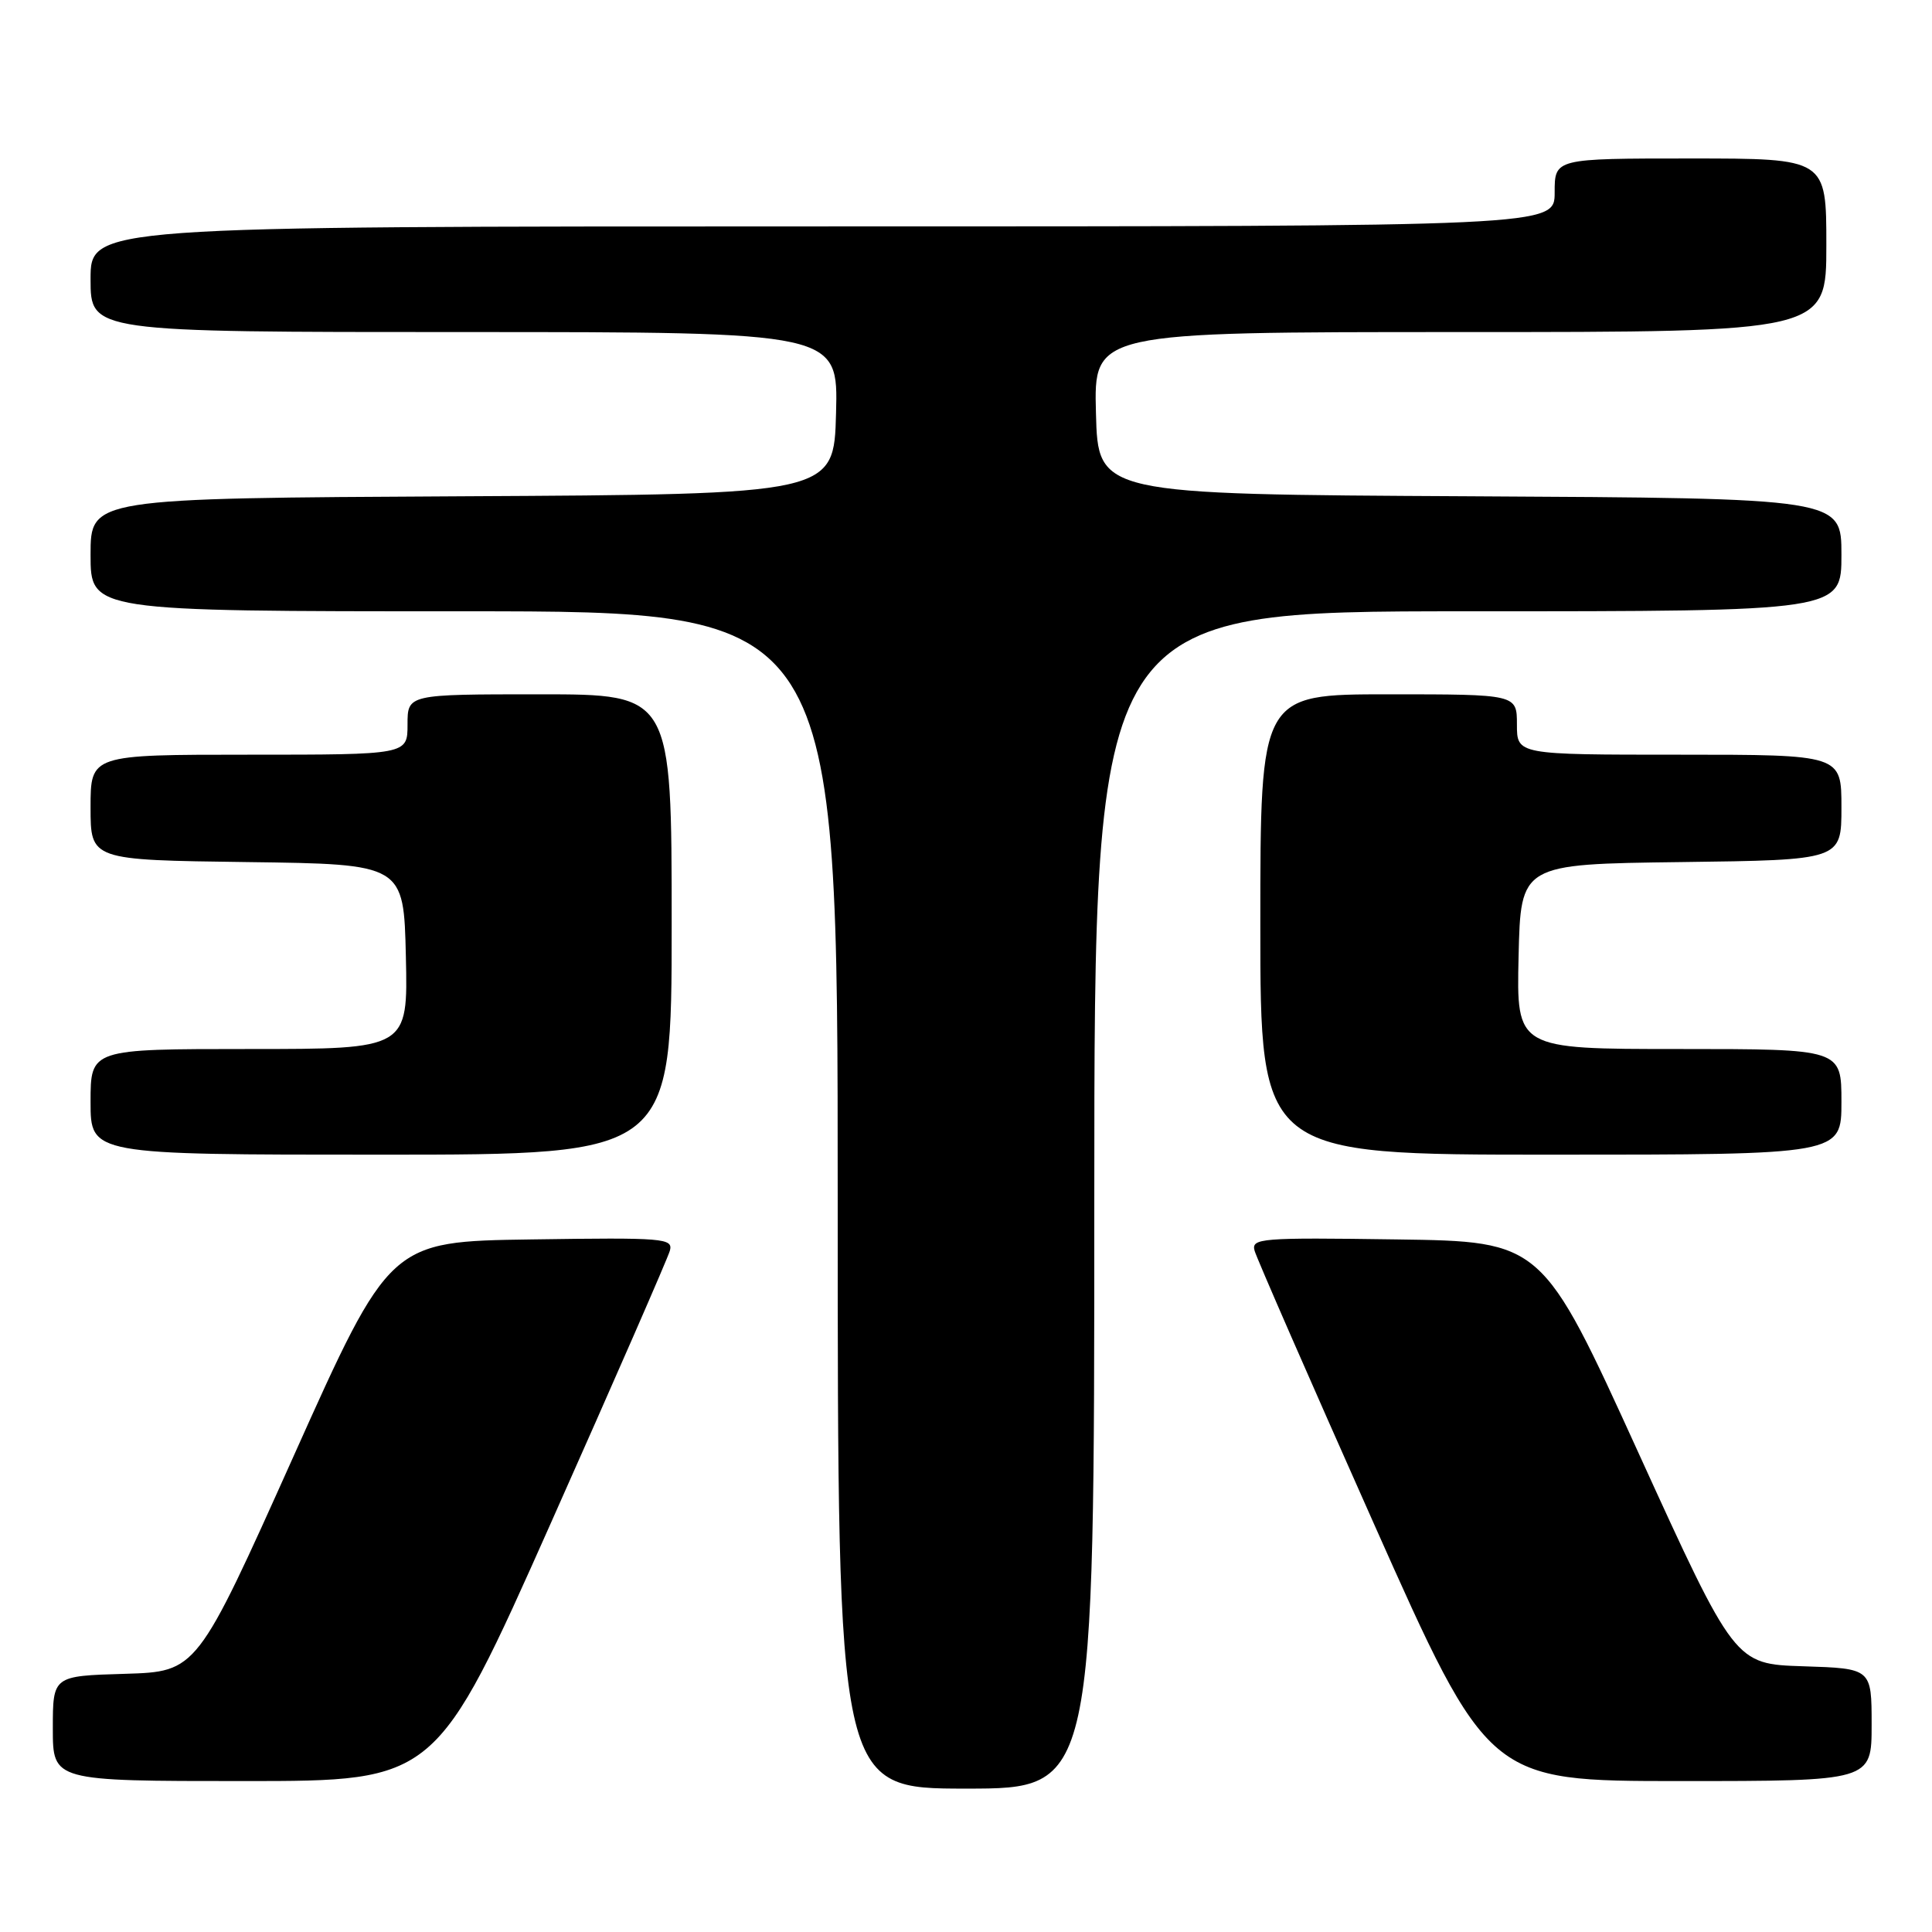 <?xml version="1.0" encoding="UTF-8" standalone="no"?>
<!DOCTYPE svg PUBLIC "-//W3C//DTD SVG 1.1//EN" "http://www.w3.org/Graphics/SVG/1.1/DTD/svg11.dtd" >
<svg xmlns="http://www.w3.org/2000/svg" xmlns:xlink="http://www.w3.org/1999/xlink" version="1.1" viewBox="0 0 256 256">
 <g >
 <path fill="currentColor"
d=" M 145.00 159.00 C 145.00 81.00 145.00 81.00 194.50 81.00 C 244.00 81.00 244.00 81.00 244.00 73.51 C 244.00 66.02 244.00 66.02 194.75 65.76 C 145.50 65.50 145.50 65.50 145.22 54.75 C 144.93 44.00 144.93 44.00 193.47 44.00 C 242.00 44.00 242.00 44.00 242.00 32.50 C 242.00 21.00 242.00 21.00 224.00 21.00 C 206.00 21.00 206.00 21.00 206.00 25.50 C 206.00 30.00 206.00 30.00 109.00 30.00 C 12.00 30.00 12.00 30.00 12.00 37.00 C 12.00 44.00 12.00 44.00 61.53 44.00 C 111.07 44.00 111.07 44.00 110.78 54.75 C 110.50 65.50 110.50 65.50 61.25 65.76 C 12.00 66.02 12.00 66.02 12.00 73.51 C 12.00 81.00 12.00 81.00 61.50 81.00 C 111.00 81.00 111.00 81.00 111.00 159.00 C 111.00 237.00 111.00 237.00 128.00 237.00 C 145.00 237.00 145.00 237.00 145.00 159.00 Z  M 73.02 201.75 C 81.41 182.91 88.49 166.70 88.76 165.73 C 89.21 164.07 88.03 163.97 70.45 164.23 C 51.66 164.50 51.66 164.50 38.88 193.00 C 26.09 221.50 26.09 221.50 16.55 221.79 C 7.00 222.07 7.00 222.07 7.00 229.04 C 7.00 236.00 7.00 236.00 32.38 236.00 C 57.77 236.00 57.77 236.00 73.02 201.75 Z  M 248.00 228.54 C 248.00 221.08 248.00 221.08 238.93 220.79 C 229.87 220.50 229.87 220.50 217.10 192.50 C 204.34 164.50 204.34 164.50 185.05 164.23 C 166.99 163.97 165.79 164.07 166.24 165.73 C 166.51 166.70 173.59 182.91 181.98 201.75 C 197.23 236.00 197.23 236.00 222.62 236.00 C 248.00 236.00 248.00 236.00 248.00 228.54 Z  M 89.00 122.50 C 89.00 92.00 89.00 92.00 71.50 92.00 C 54.00 92.00 54.00 92.00 54.00 96.00 C 54.00 100.00 54.00 100.00 33.00 100.00 C 12.00 100.00 12.00 100.00 12.00 106.98 C 12.00 113.96 12.00 113.96 32.75 114.23 C 53.50 114.50 53.50 114.50 53.78 126.75 C 54.06 139.00 54.06 139.00 33.03 139.00 C 12.00 139.00 12.00 139.00 12.00 146.00 C 12.00 153.00 12.00 153.00 50.50 153.00 C 89.00 153.00 89.00 153.00 89.00 122.50 Z  M 244.00 146.00 C 244.00 139.00 244.00 139.00 222.47 139.00 C 200.94 139.00 200.94 139.00 201.22 126.75 C 201.50 114.50 201.50 114.50 222.75 114.23 C 244.00 113.96 244.00 113.96 244.00 106.98 C 244.00 100.00 244.00 100.00 222.50 100.00 C 201.00 100.00 201.00 100.00 201.00 96.00 C 201.00 92.00 201.00 92.00 184.00 92.00 C 167.00 92.00 167.00 92.00 167.00 122.50 C 167.00 153.00 167.00 153.00 205.50 153.00 C 244.00 153.00 244.00 153.00 244.00 146.00 Z "/>
</g>
</svg>